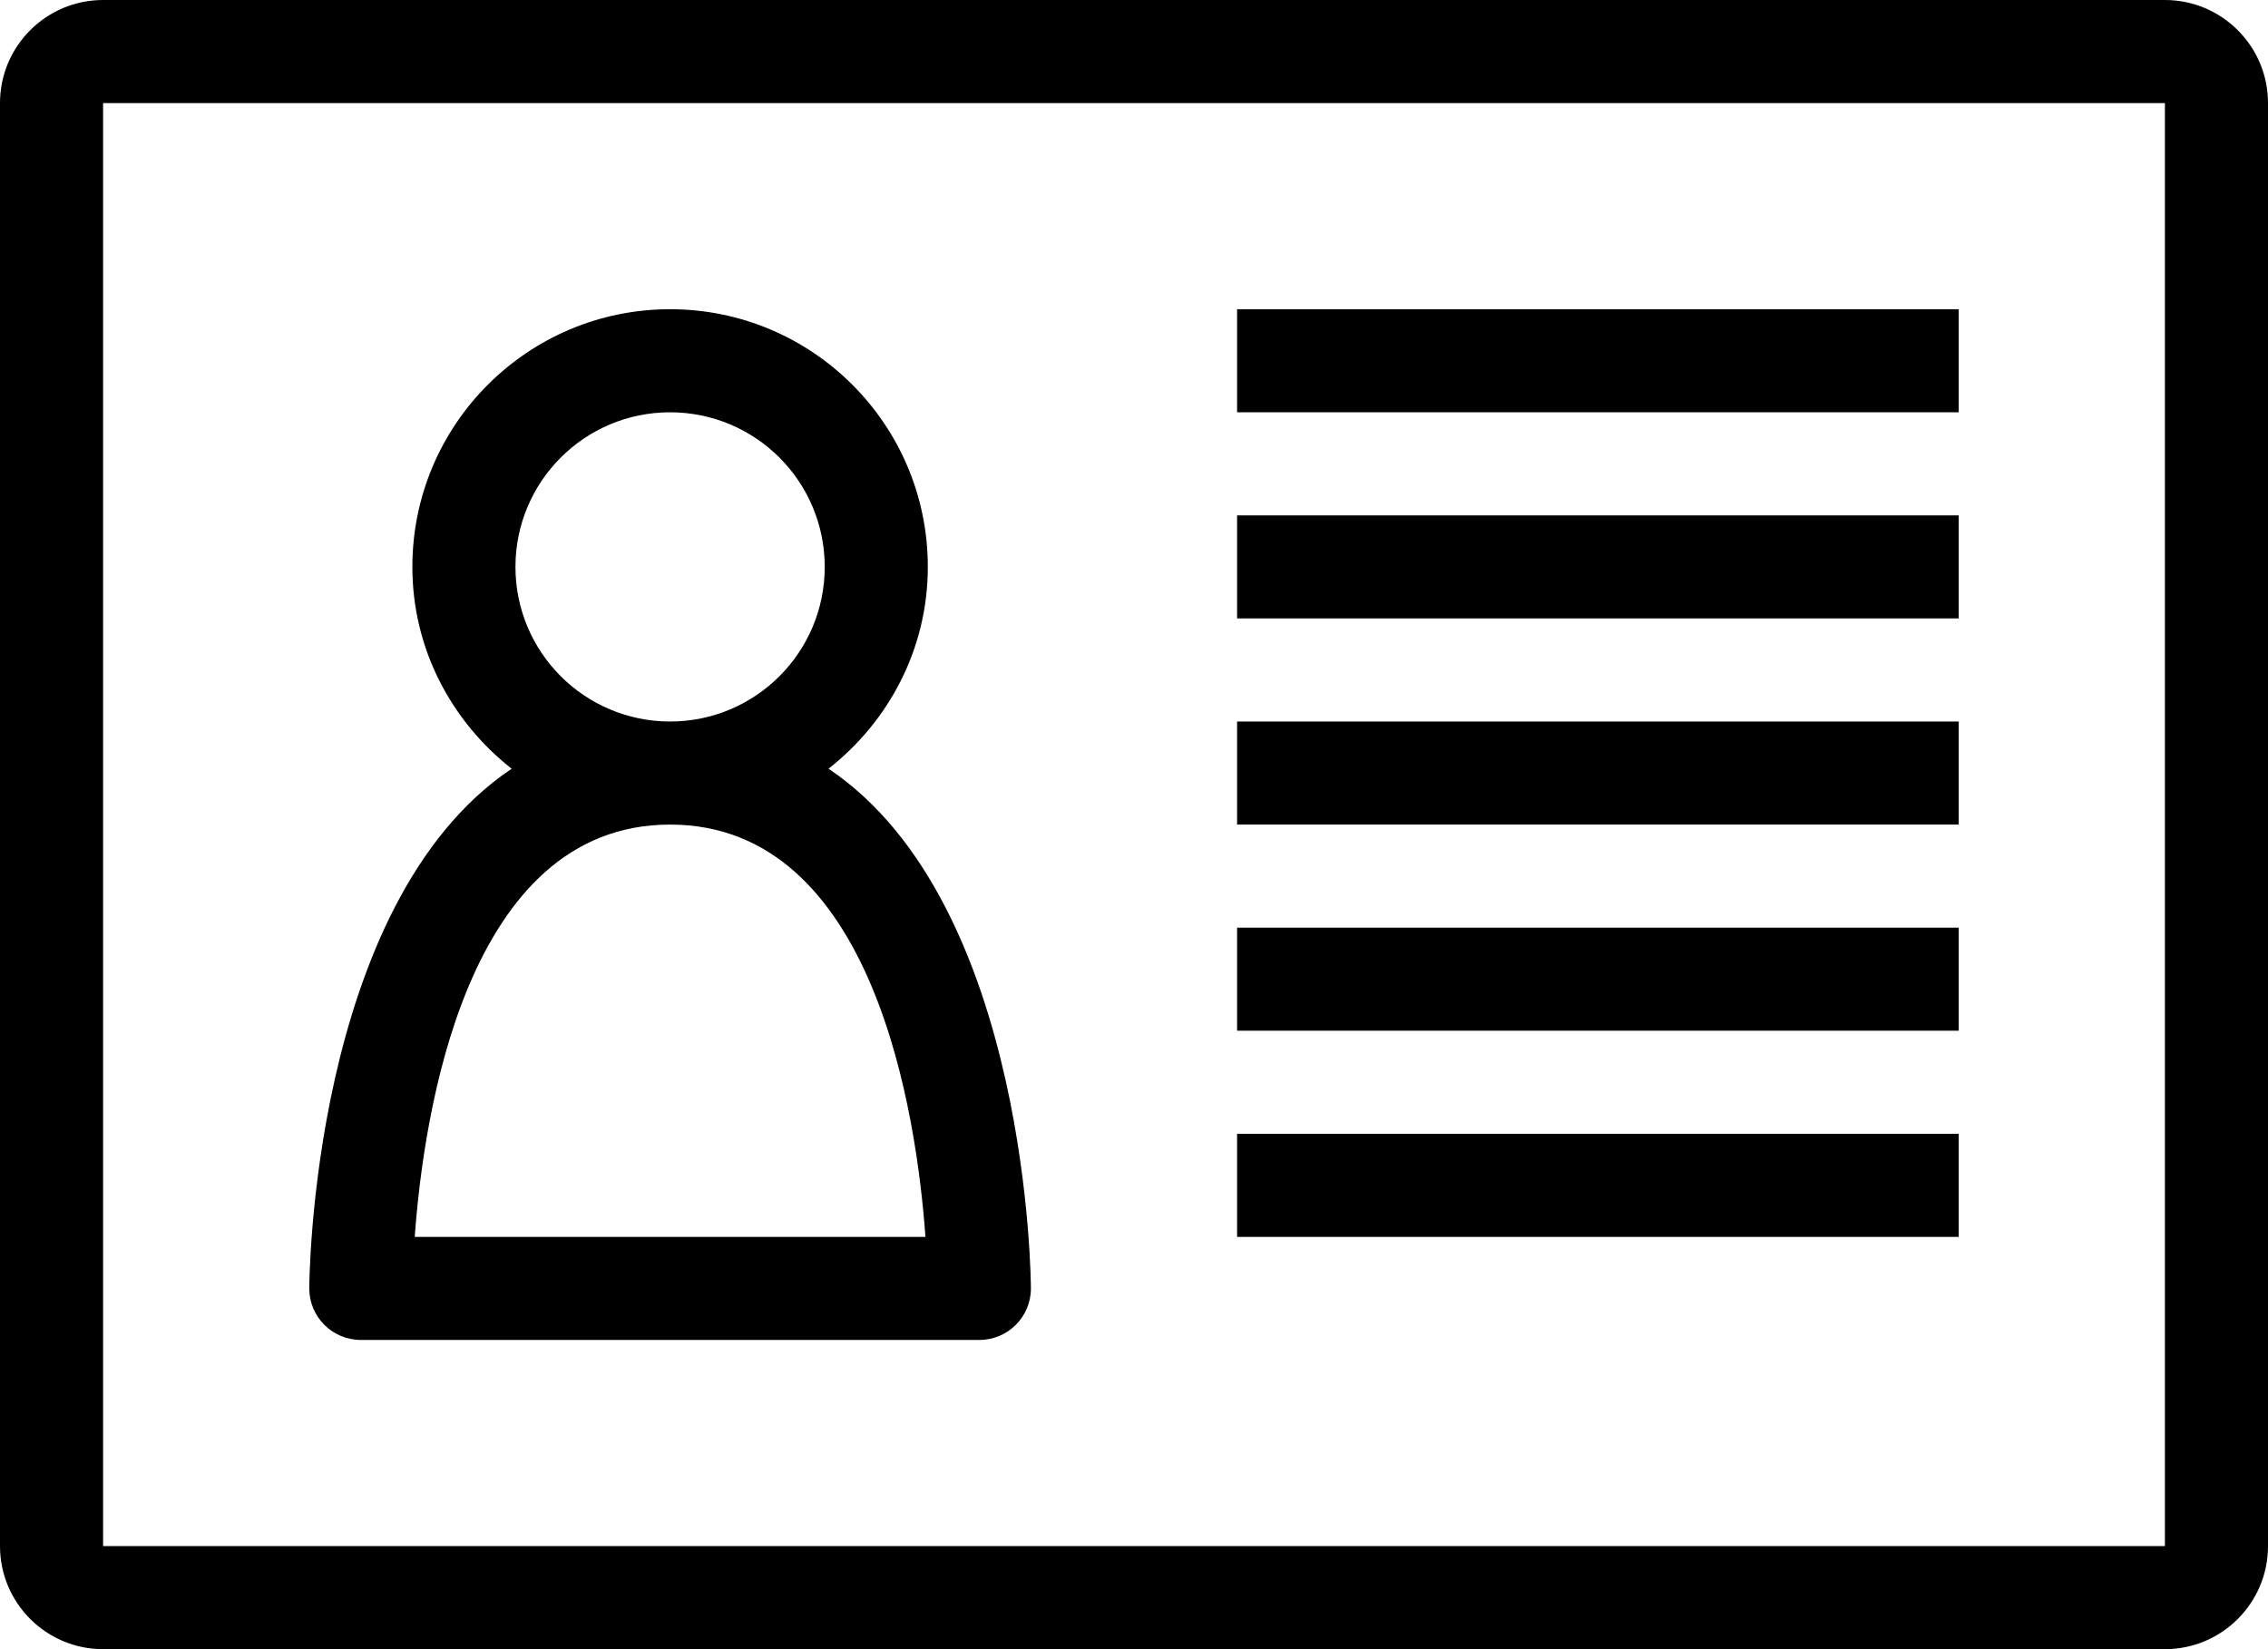 <?xml version="1.0" encoding="iso-8859-1"?>
<!-- Generator: Adobe Illustrator 16.0.4, SVG Export Plug-In . SVG Version: 6.00 Build 0)  -->
<!DOCTYPE svg PUBLIC "-//W3C//DTD SVG 1.1//EN" "http://www.w3.org/Graphics/SVG/1.1/DTD/svg11.dtd">
<svg version="1.1" id="Layer_1" xmlns="http://www.w3.org/2000/svg" xmlns:xlink="http://www.w3.org/1999/xlink" x="0px" y="0px"
	 width="44px" height="32px" viewBox="0 0 44 32" style="enable-background:new 0 0 44 32;" xml:space="preserve">
<g id="_x39_81-contact-card-toolbar_x40_2x.png">
	<g>
		<path d="M38,10H24v2h14V10z M38,14H24v2h14V14z M38,6H24v2h14V6z M42,0H2C0.896,0,0,0.896,0,2v28c0,1.104,0.896,2,2,2h40
			c1.104,0,2-0.896,2-2V2C44,0.896,43.104,0,42,0z M42,30H2V2h40V30z M38,18H24v2h14V18z M6,25c0,0.553,0.448,1,1,1h12
			c0.552,0,1-0.447,1-1c0,0-0.01-7.454-3.926-10.084C17.238,14.001,18,12.596,18,11c0-2.762-2.239-5-5-5s-5,2.238-5,5
			c0,1.596,0.762,3.001,1.926,3.916C6.01,17.546,6,25,6,25z M13,8c1.657,0,3,1.343,3,3s-1.343,3-3,3s-3-1.343-3-3S11.343,8,13,8z
			 M13,16c3.971,0,4.786,5.663,4.954,8H8.046C8.215,21.663,9.03,16,13,16z M38,22H24v2h14V22z"/>
	</g>
</g>
<g>
</g>
<g>
</g>
<g>
</g>
<g>
</g>
<g>
</g>
<g>
</g>
<g>
</g>
<g>
</g>
<g>
</g>
<g>
</g>
<g>
</g>
<g>
</g>
<g>
</g>
<g>
</g>
<g>
</g>
</svg>
